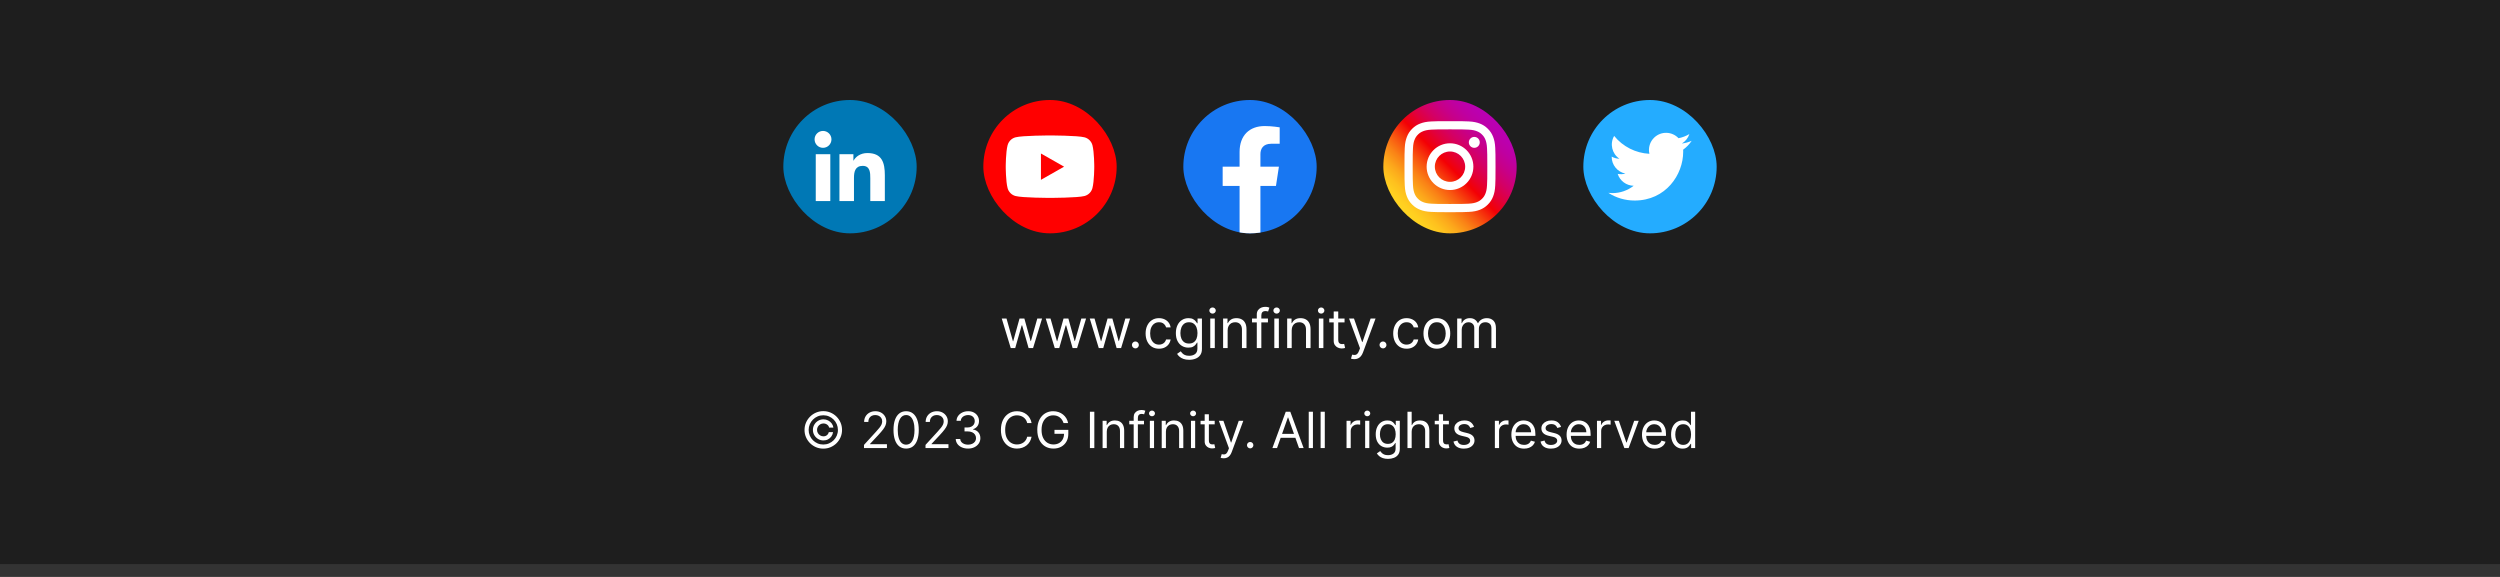 <svg width="156" height="36" viewBox="0 0 156 36" fill="none" xmlns="http://www.w3.org/2000/svg">
<rect x="0" y="0" width="156" height="36" fill="#333333" stroke="none"/>
<rect width="156" height="35.2" fill="#1E1E1E"/>
<rect x="48.88" y="6.24" width="8.32" height="8.32" rx="4.16" fill="#0078B5"/>
<path d="M50.903 9.623H51.811V12.546H50.903V9.623ZM51.357 8.17C51.647 8.17 51.883 8.406 51.883 8.697C51.883 8.988 51.647 9.224 51.357 9.224C51.066 9.224 50.83 8.988 50.83 8.697C50.829 8.406 51.065 8.17 51.357 8.17Z" fill="white"/>
<path d="M52.381 9.623H53.252V10.022H53.264C53.385 9.792 53.681 9.55 54.124 9.55C55.044 9.55 55.214 10.155 55.214 10.942V12.546H54.306V11.125C54.306 10.785 54.3 10.35 53.834 10.35C53.361 10.35 53.288 10.719 53.288 11.1V12.546H52.381V9.623Z" fill="white"/>
<rect x="61.36" y="6.24" width="8.32" height="8.32" rx="4.16" fill="#FF0000"/>
<path d="M68.168 9.061C68.105 8.822 67.917 8.634 67.679 8.57C67.248 8.453 65.521 8.453 65.521 8.453C65.521 8.453 63.793 8.453 63.363 8.57C63.125 8.634 62.938 8.822 62.874 9.061C62.758 9.495 62.758 10.4 62.758 10.4C62.758 10.4 62.758 11.305 62.874 11.739C62.937 11.978 63.124 12.166 63.362 12.23C63.793 12.347 65.52 12.347 65.52 12.347C65.52 12.347 67.248 12.347 67.678 12.23C67.916 12.166 68.104 11.978 68.167 11.739C68.282 11.305 68.282 10.4 68.282 10.4C68.282 10.4 68.282 9.495 68.168 9.061ZM64.955 11.221V9.579L66.399 10.4L64.955 11.221Z" fill="white"/>
<g clip-path="url(#clip0_1928_3744)">
<rect x="73.84" y="6.24" width="8.32" height="8.32" rx="4.16" fill="#1877F2"/>
<path d="M79.62 11.603L79.804 10.4H78.65V9.62C78.65 9.291 78.811 8.97 79.328 8.97H79.853V7.946C79.853 7.946 79.377 7.865 78.921 7.865C77.971 7.865 77.35 8.441 77.35 9.484V10.4H76.294V11.603H77.35V14.51C77.562 14.543 77.779 14.56 78 14.56C78.221 14.56 78.438 14.543 78.65 14.51V11.603H79.62Z" fill="white"/>
</g>
<rect x="86.32" y="6.24" width="8.32" height="8.32" rx="4.16" fill="url(#paint0_linear_1928_3744)"/>
<path d="M90.48 8.072C91.238 8.072 91.328 8.075 91.627 8.089C91.905 8.101 92.055 8.148 92.155 8.187C92.287 8.239 92.382 8.3 92.481 8.399C92.58 8.498 92.642 8.593 92.693 8.725C92.732 8.825 92.778 8.976 92.791 9.253C92.805 9.552 92.808 9.642 92.808 10.4C92.808 11.158 92.806 11.248 92.791 11.547C92.779 11.825 92.732 11.975 92.693 12.075C92.642 12.207 92.58 12.302 92.481 12.401C92.382 12.5 92.287 12.562 92.155 12.613C92.055 12.652 91.905 12.698 91.627 12.711C91.328 12.725 91.238 12.728 90.48 12.728C89.722 12.728 89.632 12.726 89.333 12.711C89.056 12.699 88.905 12.652 88.805 12.613C88.673 12.562 88.578 12.5 88.479 12.401C88.38 12.302 88.319 12.207 88.267 12.075C88.228 11.975 88.182 11.825 88.169 11.547C88.156 11.248 88.152 11.158 88.152 10.4C88.152 9.642 88.155 9.552 88.169 9.253C88.181 8.976 88.228 8.825 88.267 8.725C88.319 8.593 88.38 8.498 88.479 8.399C88.578 8.3 88.673 8.239 88.805 8.187C88.905 8.148 89.056 8.102 89.333 8.089C89.632 8.075 89.722 8.072 90.48 8.072ZM90.48 7.561C89.709 7.561 89.612 7.564 89.31 7.578C89.008 7.592 88.801 7.64 88.62 7.71C88.433 7.782 88.275 7.879 88.117 8.037C87.959 8.195 87.863 8.353 87.79 8.541C87.72 8.721 87.671 8.928 87.657 9.23C87.643 9.533 87.64 9.63 87.64 10.401C87.64 11.172 87.643 11.269 87.657 11.572C87.671 11.874 87.719 12.08 87.79 12.261C87.862 12.447 87.959 12.606 88.117 12.763C88.275 12.921 88.433 13.018 88.621 13.091C88.801 13.161 89.008 13.209 89.31 13.223C89.613 13.237 89.71 13.241 90.481 13.241C91.252 13.241 91.349 13.237 91.652 13.223C91.954 13.209 92.16 13.162 92.341 13.091C92.527 13.018 92.686 12.921 92.843 12.763C93.001 12.605 93.098 12.447 93.171 12.26C93.241 12.079 93.289 11.873 93.303 11.57C93.317 11.267 93.321 11.171 93.321 10.399C93.321 9.628 93.317 9.532 93.303 9.229C93.289 8.927 93.242 8.72 93.171 8.539C93.099 8.353 93.001 8.195 92.843 8.037C92.685 7.879 92.527 7.783 92.34 7.709C92.159 7.64 91.953 7.591 91.65 7.577C91.348 7.564 91.251 7.561 90.48 7.561Z" fill="white"/>
<path d="M90.48 8.941C89.675 8.941 89.022 9.595 89.022 10.4C89.022 11.205 89.675 11.858 90.48 11.858C91.286 11.858 91.939 11.205 91.939 10.4C91.939 9.595 91.286 8.941 90.48 8.941ZM90.48 11.347C89.958 11.347 89.534 10.923 89.534 10.4C89.534 9.877 89.958 9.453 90.48 9.453C91.003 9.453 91.427 9.877 91.427 10.4C91.427 10.923 91.003 11.347 90.48 11.347Z" fill="white"/>
<path d="M91.996 9.225C92.184 9.225 92.337 9.072 92.337 8.884C92.337 8.696 92.184 8.543 91.996 8.543C91.808 8.543 91.655 8.696 91.655 8.884C91.655 9.072 91.808 9.225 91.996 9.225Z" fill="white"/>
<rect x="98.8" y="6.24" width="8.32" height="8.32" rx="4.16" fill="#24ACFF"/>
<path d="M101.995 12.514C103.957 12.514 105.031 10.888 105.031 9.478C105.031 9.432 105.031 9.385 105.028 9.34C105.237 9.188 105.417 9.002 105.56 8.787C105.366 8.874 105.159 8.93 104.948 8.955C105.171 8.822 105.337 8.613 105.417 8.365C105.208 8.489 104.979 8.578 104.74 8.624C104.336 8.195 103.66 8.174 103.231 8.578C102.954 8.838 102.836 9.227 102.922 9.597C102.064 9.554 101.265 9.148 100.723 8.482C100.44 8.969 100.584 9.593 101.053 9.906C100.884 9.901 100.717 9.856 100.569 9.773C100.569 9.777 100.569 9.782 100.569 9.787C100.569 10.294 100.927 10.732 101.425 10.832C101.268 10.875 101.103 10.881 100.944 10.851C101.083 11.285 101.484 11.583 101.94 11.592C101.563 11.889 101.096 12.05 100.616 12.05C100.531 12.05 100.446 12.045 100.362 12.034C100.848 12.347 101.416 12.514 101.995 12.513" fill="white"/>
<path d="M63.071 21.721L62.509 19.877H62.807L63.205 21.289H63.225L63.618 19.877H63.921L64.31 21.284H64.329L64.727 19.877H65.025L64.463 21.721H64.185L63.782 20.304H63.753L63.349 21.721H63.071ZM65.817 21.721L65.255 19.877H65.553L65.952 21.289H65.971L66.365 19.877H66.667L67.056 21.284H67.075L67.474 19.877H67.771L67.21 21.721H66.931L66.528 20.304H66.499L66.096 21.721H65.817ZM68.564 21.721L68.002 19.877H68.299L68.698 21.289H68.717L69.111 19.877H69.413L69.802 21.284H69.821L70.22 19.877H70.517L69.956 21.721H69.677L69.274 20.304H69.245L68.842 21.721H68.564ZM70.848 21.74C70.788 21.74 70.738 21.719 70.695 21.676C70.653 21.634 70.632 21.583 70.632 21.524C70.632 21.465 70.653 21.414 70.695 21.371C70.738 21.329 70.788 21.308 70.848 21.308C70.907 21.308 70.958 21.329 71 21.371C71.043 21.414 71.064 21.465 71.064 21.524C71.064 21.563 71.054 21.599 71.034 21.632C71.014 21.665 70.988 21.691 70.956 21.711C70.924 21.73 70.888 21.74 70.848 21.74ZM72.321 21.759C72.148 21.759 71.999 21.718 71.874 21.637C71.75 21.555 71.654 21.443 71.586 21.299C71.519 21.156 71.486 20.992 71.486 20.808C71.486 20.621 71.52 20.456 71.589 20.313C71.658 20.169 71.755 20.056 71.879 19.976C72.004 19.894 72.15 19.853 72.316 19.853C72.446 19.853 72.563 19.877 72.667 19.925C72.771 19.973 72.856 20.04 72.922 20.127C72.989 20.213 73.03 20.314 73.046 20.429H72.763C72.741 20.345 72.693 20.271 72.619 20.206C72.545 20.14 72.446 20.108 72.321 20.108C72.21 20.108 72.114 20.136 72.031 20.194C71.948 20.251 71.884 20.331 71.837 20.435C71.792 20.538 71.769 20.66 71.769 20.799C71.769 20.941 71.791 21.065 71.836 21.171C71.882 21.277 71.946 21.359 72.028 21.417C72.111 21.475 72.209 21.505 72.321 21.505C72.395 21.505 72.461 21.492 72.521 21.466C72.581 21.441 72.632 21.404 72.674 21.356C72.715 21.308 72.745 21.25 72.763 21.183H73.046C73.03 21.292 72.99 21.39 72.927 21.477C72.865 21.564 72.782 21.632 72.679 21.683C72.576 21.734 72.457 21.759 72.321 21.759ZM74.204 22.451C74.067 22.451 73.95 22.433 73.851 22.398C73.753 22.363 73.671 22.318 73.605 22.261C73.54 22.205 73.489 22.145 73.45 22.081L73.676 21.922C73.702 21.956 73.734 21.994 73.773 22.038C73.812 22.082 73.866 22.12 73.934 22.152C74.003 22.184 74.093 22.201 74.204 22.201C74.353 22.201 74.476 22.165 74.573 22.093C74.669 22.021 74.718 21.908 74.718 21.754V21.38H74.694C74.673 21.413 74.644 21.455 74.605 21.505C74.567 21.553 74.513 21.597 74.442 21.636C74.371 21.673 74.276 21.692 74.156 21.692C74.007 21.692 73.874 21.657 73.755 21.586C73.638 21.516 73.544 21.413 73.476 21.279C73.408 21.145 73.374 20.981 73.374 20.789C73.374 20.6 73.407 20.436 73.473 20.296C73.54 20.155 73.632 20.046 73.751 19.97C73.869 19.892 74.006 19.853 74.161 19.853C74.281 19.853 74.376 19.873 74.447 19.913C74.518 19.952 74.572 19.997 74.61 20.047C74.648 20.097 74.678 20.138 74.699 20.17H74.728V19.877H75.001V21.773C75.001 21.932 74.965 22.061 74.893 22.16C74.822 22.26 74.726 22.333 74.605 22.38C74.485 22.427 74.351 22.451 74.204 22.451ZM74.195 21.437C74.308 21.437 74.404 21.411 74.483 21.359C74.561 21.307 74.621 21.233 74.662 21.135C74.702 21.037 74.723 20.921 74.723 20.785C74.723 20.652 74.703 20.534 74.663 20.433C74.623 20.331 74.564 20.252 74.485 20.194C74.407 20.136 74.31 20.108 74.195 20.108C74.075 20.108 73.975 20.138 73.894 20.199C73.815 20.26 73.756 20.341 73.716 20.444C73.677 20.546 73.657 20.66 73.657 20.785C73.657 20.913 73.677 21.026 73.717 21.124C73.758 21.222 73.818 21.299 73.897 21.355C73.977 21.41 74.076 21.437 74.195 21.437ZM75.52 21.721V19.877H75.803V21.721H75.52ZM75.664 19.57C75.609 19.57 75.561 19.551 75.521 19.513C75.482 19.476 75.462 19.431 75.462 19.378C75.462 19.325 75.482 19.28 75.521 19.242C75.561 19.204 75.609 19.186 75.664 19.186C75.719 19.186 75.766 19.204 75.805 19.242C75.845 19.28 75.865 19.325 75.865 19.378C75.865 19.431 75.845 19.476 75.805 19.513C75.766 19.551 75.719 19.57 75.664 19.57ZM76.605 20.612V21.721H76.322V19.877H76.596V20.165H76.62C76.663 20.072 76.728 19.996 76.816 19.939C76.904 19.882 77.018 19.853 77.157 19.853C77.282 19.853 77.391 19.879 77.485 19.93C77.579 19.98 77.651 20.057 77.703 20.16C77.755 20.263 77.781 20.392 77.781 20.549V21.721H77.498V20.568C77.498 20.424 77.46 20.311 77.385 20.23C77.31 20.148 77.207 20.108 77.076 20.108C76.985 20.108 76.904 20.127 76.833 20.166C76.763 20.206 76.707 20.263 76.666 20.338C76.626 20.413 76.605 20.504 76.605 20.612ZM79.12 19.877V20.117H78.126V19.877H79.12ZM78.424 21.721V19.623C78.424 19.517 78.449 19.429 78.498 19.358C78.548 19.288 78.612 19.235 78.692 19.2C78.771 19.165 78.854 19.147 78.942 19.147C79.012 19.147 79.069 19.153 79.113 19.164C79.157 19.175 79.19 19.186 79.211 19.195L79.13 19.44C79.115 19.435 79.095 19.429 79.07 19.422C79.045 19.415 79.012 19.411 78.971 19.411C78.877 19.411 78.81 19.435 78.768 19.482C78.728 19.529 78.707 19.599 78.707 19.69V21.721H78.424ZM79.517 21.721V19.877H79.8V21.721H79.517ZM79.661 19.57C79.606 19.57 79.558 19.551 79.518 19.513C79.479 19.476 79.459 19.431 79.459 19.378C79.459 19.325 79.479 19.28 79.518 19.242C79.558 19.204 79.606 19.186 79.661 19.186C79.716 19.186 79.763 19.204 79.803 19.242C79.843 19.28 79.863 19.325 79.863 19.378C79.863 19.431 79.843 19.476 79.803 19.513C79.763 19.551 79.716 19.57 79.661 19.57ZM80.602 20.612V21.721H80.319V19.877H80.593V20.165H80.617C80.66 20.072 80.725 19.996 80.814 19.939C80.902 19.882 81.015 19.853 81.154 19.853C81.279 19.853 81.388 19.879 81.482 19.93C81.576 19.98 81.649 20.057 81.701 20.16C81.753 20.263 81.779 20.392 81.779 20.549V21.721H81.495V20.568C81.495 20.424 81.458 20.311 81.382 20.23C81.307 20.148 81.204 20.108 81.073 20.108C80.982 20.108 80.902 20.127 80.83 20.166C80.76 20.206 80.704 20.263 80.663 20.338C80.623 20.413 80.602 20.504 80.602 20.612ZM82.296 21.721V19.877H82.579V21.721H82.296ZM82.44 19.57C82.385 19.57 82.337 19.551 82.297 19.513C82.258 19.476 82.239 19.431 82.239 19.378C82.239 19.325 82.258 19.28 82.297 19.242C82.337 19.204 82.385 19.186 82.44 19.186C82.496 19.186 82.543 19.204 82.582 19.242C82.622 19.28 82.642 19.325 82.642 19.378C82.642 19.431 82.622 19.476 82.582 19.513C82.543 19.551 82.496 19.57 82.44 19.57ZM83.9 19.877V20.117H82.945V19.877H83.9ZM83.223 19.435H83.506V21.193C83.506 21.273 83.518 21.333 83.541 21.373C83.565 21.412 83.596 21.438 83.632 21.452C83.67 21.465 83.71 21.471 83.751 21.471C83.782 21.471 83.808 21.469 83.828 21.466C83.848 21.462 83.864 21.459 83.876 21.457L83.934 21.711C83.915 21.718 83.888 21.726 83.853 21.733C83.819 21.741 83.775 21.745 83.722 21.745C83.642 21.745 83.564 21.727 83.487 21.693C83.411 21.659 83.348 21.606 83.298 21.536C83.248 21.465 83.223 21.377 83.223 21.269V19.435ZM84.509 22.412C84.461 22.412 84.418 22.408 84.38 22.4C84.343 22.393 84.317 22.386 84.302 22.378L84.374 22.129C84.443 22.146 84.504 22.153 84.557 22.148C84.609 22.143 84.656 22.12 84.697 22.077C84.739 22.036 84.777 21.968 84.811 21.874L84.864 21.73L84.182 19.877H84.489L84.998 21.346H85.018L85.526 19.877H85.834L85.051 21.99C85.016 22.085 84.972 22.164 84.92 22.226C84.868 22.289 84.808 22.336 84.739 22.366C84.671 22.397 84.594 22.412 84.509 22.412ZM86.299 21.74C86.239 21.74 86.189 21.719 86.146 21.676C86.104 21.634 86.082 21.583 86.082 21.524C86.082 21.465 86.104 21.414 86.146 21.371C86.189 21.329 86.239 21.308 86.299 21.308C86.358 21.308 86.409 21.329 86.451 21.371C86.493 21.414 86.515 21.465 86.515 21.524C86.515 21.563 86.505 21.599 86.485 21.632C86.465 21.665 86.439 21.691 86.407 21.711C86.375 21.73 86.339 21.74 86.299 21.74ZM87.772 21.759C87.599 21.759 87.45 21.718 87.325 21.637C87.201 21.555 87.105 21.443 87.037 21.299C86.97 21.156 86.936 20.992 86.936 20.808C86.936 20.621 86.971 20.456 87.04 20.313C87.109 20.169 87.206 20.056 87.33 19.976C87.455 19.894 87.601 19.853 87.767 19.853C87.897 19.853 88.014 19.877 88.118 19.925C88.222 19.973 88.307 20.04 88.373 20.127C88.44 20.213 88.481 20.314 88.497 20.429H88.214C88.192 20.345 88.144 20.271 88.07 20.206C87.996 20.14 87.897 20.108 87.772 20.108C87.662 20.108 87.565 20.136 87.481 20.194C87.399 20.251 87.335 20.331 87.288 20.435C87.243 20.538 87.22 20.66 87.22 20.799C87.22 20.941 87.242 21.065 87.287 21.171C87.333 21.277 87.397 21.359 87.479 21.417C87.562 21.475 87.66 21.505 87.772 21.505C87.846 21.505 87.912 21.492 87.972 21.466C88.032 21.441 88.083 21.404 88.125 21.356C88.166 21.308 88.196 21.25 88.214 21.183H88.497C88.481 21.292 88.441 21.39 88.378 21.477C88.316 21.564 88.233 21.632 88.13 21.683C88.027 21.734 87.908 21.759 87.772 21.759ZM89.66 21.759C89.493 21.759 89.347 21.72 89.222 21.64C89.097 21.561 88.999 21.45 88.929 21.308C88.859 21.165 88.825 20.999 88.825 20.808C88.825 20.616 88.859 20.449 88.929 20.306C88.999 20.162 89.097 20.051 89.222 19.972C89.347 19.893 89.493 19.853 89.66 19.853C89.826 19.853 89.972 19.893 90.097 19.972C90.222 20.051 90.32 20.162 90.39 20.306C90.46 20.449 90.495 20.616 90.495 20.808C90.495 20.999 90.46 21.165 90.39 21.308C90.32 21.45 90.222 21.561 90.097 21.64C89.972 21.72 89.826 21.759 89.66 21.759ZM89.66 21.505C89.786 21.505 89.89 21.472 89.972 21.407C90.054 21.343 90.114 21.257 90.153 21.152C90.192 21.046 90.212 20.932 90.212 20.808C90.212 20.685 90.192 20.57 90.153 20.464C90.114 20.358 90.054 20.272 89.972 20.206C89.89 20.14 89.786 20.108 89.66 20.108C89.534 20.108 89.43 20.14 89.348 20.206C89.266 20.272 89.206 20.358 89.167 20.464C89.127 20.57 89.108 20.685 89.108 20.808C89.108 20.932 89.127 21.046 89.167 21.152C89.206 21.257 89.266 21.343 89.348 21.407C89.43 21.472 89.534 21.505 89.66 21.505ZM90.928 21.721V19.877H91.201V20.165H91.225C91.264 20.067 91.326 19.99 91.412 19.936C91.497 19.881 91.6 19.853 91.72 19.853C91.842 19.853 91.943 19.881 92.024 19.936C92.105 19.99 92.169 20.067 92.215 20.165H92.234C92.281 20.07 92.352 19.994 92.446 19.938C92.54 19.881 92.654 19.853 92.786 19.853C92.951 19.853 93.085 19.905 93.19 20.008C93.295 20.11 93.347 20.27 93.347 20.487V21.721H93.064V20.487C93.064 20.351 93.027 20.254 92.953 20.195C92.878 20.137 92.791 20.108 92.69 20.108C92.56 20.108 92.46 20.147 92.388 20.225C92.317 20.303 92.282 20.401 92.282 20.52V21.721H91.994V20.458C91.994 20.353 91.96 20.269 91.892 20.205C91.824 20.14 91.736 20.108 91.629 20.108C91.555 20.108 91.486 20.127 91.422 20.166C91.359 20.206 91.308 20.26 91.269 20.33C91.23 20.398 91.211 20.478 91.211 20.568V21.721H90.928Z" fill="white"/>
<path d="M50.726 26.825C50.726 26.704 50.755 26.594 50.815 26.494C50.874 26.394 50.953 26.315 51.053 26.256C51.153 26.197 51.263 26.167 51.384 26.167C51.489 26.167 51.586 26.19 51.674 26.235C51.764 26.28 51.837 26.342 51.896 26.42C51.954 26.497 51.99 26.585 52.005 26.684H51.736C51.722 26.608 51.681 26.546 51.613 26.497C51.546 26.449 51.47 26.424 51.384 26.424C51.31 26.424 51.243 26.442 51.182 26.479C51.122 26.515 51.073 26.563 51.037 26.624C51.001 26.684 50.983 26.752 50.983 26.825C50.983 26.899 51.001 26.966 51.037 27.027C51.073 27.088 51.122 27.136 51.182 27.172C51.243 27.208 51.31 27.227 51.384 27.227C51.47 27.227 51.542 27.203 51.601 27.154C51.661 27.106 51.699 27.043 51.714 26.967H51.982C51.968 27.066 51.934 27.154 51.879 27.232C51.825 27.31 51.755 27.371 51.669 27.416C51.584 27.461 51.489 27.483 51.384 27.483C51.263 27.483 51.153 27.454 51.053 27.395C50.953 27.336 50.874 27.256 50.815 27.157C50.755 27.057 50.726 26.947 50.726 26.825ZM51.373 27.995C51.212 27.995 51.06 27.965 50.919 27.905C50.778 27.844 50.653 27.76 50.545 27.653C50.438 27.545 50.354 27.421 50.293 27.28C50.232 27.139 50.202 26.987 50.203 26.825C50.204 26.664 50.234 26.512 50.295 26.371C50.356 26.23 50.44 26.106 50.547 25.999C50.655 25.891 50.779 25.807 50.92 25.746C51.061 25.686 51.212 25.655 51.373 25.655C51.535 25.655 51.686 25.686 51.827 25.746C51.969 25.807 52.093 25.891 52.2 25.999C52.307 26.106 52.39 26.23 52.451 26.371C52.512 26.512 52.542 26.664 52.543 26.825C52.544 26.987 52.514 27.139 52.453 27.28C52.393 27.421 52.309 27.545 52.202 27.653C52.095 27.76 51.97 27.844 51.828 27.905C51.687 27.965 51.535 27.995 51.373 27.995ZM51.373 27.738C51.499 27.738 51.618 27.715 51.729 27.668C51.839 27.62 51.937 27.555 52.02 27.471C52.103 27.388 52.169 27.291 52.216 27.181C52.263 27.07 52.287 26.952 52.286 26.826C52.285 26.7 52.261 26.582 52.214 26.471C52.167 26.36 52.101 26.263 52.018 26.18C51.934 26.096 51.837 26.031 51.727 25.983C51.617 25.936 51.499 25.913 51.373 25.913C51.247 25.913 51.13 25.936 51.02 25.983C50.91 26.031 50.813 26.096 50.729 26.181C50.646 26.264 50.58 26.361 50.532 26.472C50.485 26.582 50.461 26.7 50.46 26.826C50.459 26.951 50.483 27.069 50.53 27.18C50.577 27.29 50.642 27.387 50.726 27.47C50.81 27.554 50.907 27.619 51.017 27.668C51.128 27.715 51.247 27.738 51.373 27.738ZM53.913 27.96V27.761L54.662 26.941C54.75 26.845 54.822 26.761 54.879 26.69C54.936 26.619 54.978 26.551 55.006 26.489C55.034 26.425 55.048 26.359 55.048 26.289C55.048 26.209 55.029 26.14 54.99 26.082C54.953 26.024 54.901 25.979 54.835 25.947C54.769 25.915 54.695 25.899 54.613 25.899C54.526 25.899 54.45 25.917 54.385 25.953C54.321 25.989 54.271 26.039 54.236 26.103C54.201 26.167 54.184 26.243 54.184 26.329H53.922C53.922 26.196 53.953 26.079 54.014 25.979C54.075 25.878 54.159 25.8 54.264 25.744C54.371 25.688 54.49 25.66 54.622 25.66C54.755 25.66 54.873 25.688 54.976 25.744C55.078 25.8 55.159 25.876 55.217 25.971C55.276 26.067 55.305 26.172 55.305 26.289C55.305 26.373 55.29 26.454 55.259 26.534C55.23 26.613 55.178 26.701 55.104 26.799C55.031 26.896 54.93 27.014 54.8 27.153L54.29 27.698V27.716H55.345V27.96H53.913ZM56.542 27.991C56.376 27.991 56.233 27.946 56.116 27.855C55.998 27.763 55.909 27.631 55.847 27.457C55.785 27.283 55.754 27.072 55.754 26.825C55.754 26.58 55.785 26.371 55.847 26.197C55.909 26.023 55.999 25.89 56.117 25.798C56.235 25.706 56.377 25.66 56.542 25.66C56.708 25.66 56.849 25.706 56.967 25.798C57.085 25.89 57.175 26.023 57.237 26.197C57.3 26.371 57.331 26.58 57.331 26.825C57.331 27.072 57.3 27.283 57.238 27.457C57.176 27.631 57.086 27.763 56.969 27.855C56.852 27.946 56.709 27.991 56.542 27.991ZM56.542 27.747C56.708 27.747 56.836 27.668 56.928 27.508C57.02 27.348 57.065 27.121 57.065 26.825C57.065 26.629 57.044 26.462 57.002 26.323C56.961 26.185 56.901 26.08 56.823 26.008C56.745 25.935 56.652 25.899 56.542 25.899C56.378 25.899 56.25 25.98 56.158 26.142C56.066 26.303 56.019 26.531 56.019 26.825C56.019 27.022 56.04 27.189 56.081 27.326C56.123 27.464 56.182 27.568 56.26 27.64C56.338 27.711 56.432 27.747 56.542 27.747ZM57.752 27.96V27.761L58.501 26.941C58.589 26.845 58.661 26.761 58.718 26.69C58.775 26.619 58.817 26.551 58.845 26.489C58.873 26.425 58.887 26.359 58.887 26.289C58.887 26.209 58.868 26.14 58.829 26.082C58.791 26.024 58.74 25.979 58.674 25.947C58.608 25.915 58.535 25.899 58.453 25.899C58.365 25.899 58.289 25.917 58.224 25.953C58.16 25.989 58.11 26.039 58.075 26.103C58.04 26.167 58.023 26.243 58.023 26.329H57.761C57.761 26.196 57.792 26.079 57.853 25.979C57.914 25.878 57.998 25.8 58.103 25.744C58.21 25.688 58.329 25.66 58.461 25.66C58.594 25.66 58.712 25.688 58.815 25.744C58.917 25.8 58.998 25.876 59.056 25.971C59.115 26.067 59.144 26.172 59.144 26.289C59.144 26.373 59.129 26.454 59.098 26.534C59.069 26.613 59.017 26.701 58.943 26.799C58.87 26.896 58.769 27.014 58.639 27.153L58.129 27.698V27.716H59.184V27.96H57.752ZM60.408 27.991C60.262 27.991 60.131 27.966 60.017 27.916C59.903 27.865 59.813 27.796 59.745 27.706C59.679 27.616 59.643 27.512 59.637 27.393H59.916C59.922 27.466 59.947 27.529 59.991 27.582C60.036 27.635 60.094 27.675 60.165 27.704C60.237 27.733 60.316 27.747 60.404 27.747C60.501 27.747 60.587 27.73 60.663 27.696C60.738 27.662 60.797 27.615 60.84 27.554C60.883 27.494 60.904 27.424 60.904 27.344C60.904 27.261 60.884 27.187 60.842 27.123C60.801 27.059 60.74 27.009 60.661 26.973C60.581 26.937 60.483 26.919 60.368 26.919H60.186V26.675H60.368C60.458 26.675 60.537 26.659 60.605 26.626C60.674 26.593 60.727 26.548 60.766 26.489C60.805 26.43 60.825 26.36 60.825 26.28C60.825 26.203 60.808 26.137 60.774 26.08C60.74 26.023 60.692 25.979 60.63 25.947C60.568 25.915 60.496 25.899 60.413 25.899C60.334 25.899 60.26 25.914 60.191 25.942C60.122 25.97 60.066 26.011 60.023 26.065C59.979 26.119 59.955 26.183 59.952 26.258H59.686C59.69 26.139 59.726 26.035 59.793 25.946C59.86 25.856 59.948 25.785 60.057 25.735C60.166 25.685 60.286 25.66 60.417 25.66C60.557 25.66 60.678 25.688 60.778 25.745C60.879 25.801 60.956 25.875 61.01 25.968C61.064 26.06 61.09 26.16 61.09 26.267C61.09 26.395 61.057 26.504 60.99 26.594C60.923 26.684 60.833 26.746 60.718 26.781V26.799C60.862 26.823 60.974 26.883 61.054 26.982C61.135 27.079 61.175 27.2 61.175 27.344C61.175 27.467 61.141 27.578 61.074 27.676C61.007 27.774 60.917 27.851 60.801 27.907C60.686 27.963 60.555 27.991 60.408 27.991ZM64.371 26.4H64.096C64.08 26.321 64.052 26.252 64.011 26.192C63.971 26.132 63.922 26.082 63.865 26.041C63.808 26 63.745 25.969 63.675 25.948C63.606 25.927 63.534 25.917 63.458 25.917C63.321 25.917 63.196 25.952 63.085 26.021C62.974 26.09 62.886 26.193 62.82 26.328C62.755 26.463 62.723 26.629 62.723 26.825C62.723 27.022 62.755 27.188 62.82 27.323C62.886 27.458 62.974 27.56 63.085 27.63C63.196 27.699 63.321 27.734 63.458 27.734C63.534 27.734 63.606 27.724 63.675 27.703C63.745 27.682 63.808 27.652 63.865 27.611C63.922 27.57 63.971 27.519 64.011 27.459C64.052 27.399 64.08 27.329 64.096 27.251H64.371C64.35 27.367 64.313 27.471 64.258 27.562C64.204 27.654 64.136 27.732 64.054 27.796C63.973 27.86 63.882 27.908 63.781 27.941C63.68 27.974 63.573 27.991 63.458 27.991C63.265 27.991 63.093 27.944 62.942 27.849C62.791 27.755 62.673 27.62 62.586 27.446C62.5 27.272 62.457 27.065 62.457 26.825C62.457 26.586 62.5 26.379 62.586 26.205C62.673 26.031 62.791 25.896 62.942 25.802C63.093 25.707 63.265 25.66 63.458 25.66C63.573 25.66 63.68 25.677 63.781 25.71C63.882 25.743 63.973 25.792 64.054 25.856C64.136 25.919 64.204 25.997 64.258 26.089C64.313 26.18 64.35 26.283 64.371 26.4ZM66.366 26.4C66.342 26.325 66.31 26.259 66.27 26.199C66.231 26.14 66.184 26.089 66.129 26.047C66.075 26.004 66.014 25.972 65.945 25.95C65.877 25.928 65.801 25.917 65.719 25.917C65.585 25.917 65.463 25.952 65.353 26.021C65.243 26.09 65.155 26.193 65.09 26.328C65.025 26.463 64.993 26.629 64.993 26.825C64.993 27.022 65.025 27.188 65.091 27.323C65.157 27.458 65.246 27.56 65.358 27.63C65.47 27.699 65.597 27.734 65.737 27.734C65.867 27.734 65.981 27.706 66.081 27.651C66.18 27.595 66.258 27.516 66.313 27.414C66.369 27.311 66.397 27.19 66.397 27.051L66.482 27.069H65.799V26.825H66.663V27.069C66.663 27.256 66.623 27.419 66.544 27.557C66.465 27.695 66.355 27.802 66.216 27.878C66.077 27.953 65.917 27.991 65.737 27.991C65.536 27.991 65.36 27.944 65.207 27.849C65.056 27.755 64.938 27.62 64.853 27.446C64.769 27.272 64.727 27.065 64.727 26.825C64.727 26.646 64.751 26.485 64.799 26.341C64.847 26.197 64.916 26.075 65.005 25.973C65.093 25.872 65.198 25.795 65.319 25.741C65.441 25.687 65.574 25.66 65.719 25.66C65.839 25.66 65.951 25.678 66.054 25.714C66.158 25.75 66.251 25.8 66.332 25.866C66.414 25.931 66.482 26.009 66.537 26.1C66.592 26.19 66.629 26.29 66.65 26.4H66.366ZM68.286 25.691V27.96H68.011V25.691H68.286ZM69.063 26.936V27.96H68.802V26.258H69.054V26.524H69.076C69.116 26.438 69.177 26.368 69.258 26.316C69.339 26.263 69.444 26.236 69.573 26.236C69.688 26.236 69.789 26.26 69.875 26.307C69.962 26.353 70.029 26.424 70.077 26.52C70.125 26.614 70.149 26.734 70.149 26.879V27.96H69.887V26.896C69.887 26.763 69.853 26.659 69.783 26.584C69.714 26.509 69.619 26.471 69.497 26.471C69.414 26.471 69.339 26.489 69.274 26.525C69.209 26.561 69.157 26.614 69.12 26.684C69.082 26.753 69.063 26.837 69.063 26.936ZM71.385 26.258V26.48H70.467V26.258H71.385ZM70.742 27.96V26.023C70.742 25.926 70.765 25.845 70.811 25.779C70.856 25.715 70.916 25.666 70.989 25.633C71.062 25.601 71.139 25.584 71.221 25.584C71.285 25.584 71.337 25.59 71.378 25.6C71.418 25.61 71.449 25.62 71.469 25.629L71.393 25.855C71.38 25.85 71.362 25.845 71.338 25.838C71.315 25.832 71.285 25.828 71.247 25.828C71.161 25.828 71.098 25.85 71.06 25.894C71.022 25.937 71.003 26.001 71.003 26.085V27.96H70.742ZM71.751 27.96V26.258H72.013V27.96H71.751ZM71.884 25.974C71.833 25.974 71.789 25.957 71.752 25.922C71.716 25.888 71.698 25.846 71.698 25.797C71.698 25.748 71.716 25.707 71.752 25.672C71.789 25.637 71.833 25.62 71.884 25.62C71.935 25.62 71.978 25.637 72.015 25.672C72.052 25.707 72.07 25.748 72.07 25.797C72.07 25.846 72.052 25.888 72.015 25.922C71.978 25.957 71.935 25.974 71.884 25.974ZM72.753 26.936V27.96H72.491V26.258H72.744V26.524H72.766C72.806 26.438 72.867 26.368 72.948 26.316C73.029 26.263 73.134 26.236 73.263 26.236C73.378 26.236 73.479 26.26 73.565 26.307C73.651 26.353 73.719 26.424 73.767 26.52C73.815 26.614 73.839 26.734 73.839 26.879V27.96H73.577V26.896C73.577 26.763 73.543 26.659 73.473 26.584C73.404 26.509 73.308 26.471 73.187 26.471C73.104 26.471 73.029 26.489 72.963 26.525C72.898 26.561 72.847 26.614 72.809 26.684C72.772 26.753 72.753 26.837 72.753 26.936ZM74.317 27.96V26.258H74.578V27.96H74.317ZM74.449 25.974C74.398 25.974 74.355 25.957 74.318 25.922C74.281 25.888 74.263 25.846 74.263 25.797C74.263 25.748 74.281 25.707 74.318 25.672C74.355 25.637 74.398 25.62 74.449 25.62C74.5 25.62 74.544 25.637 74.58 25.672C74.617 25.707 74.636 25.748 74.636 25.797C74.636 25.846 74.617 25.888 74.58 25.922C74.544 25.957 74.5 25.974 74.449 25.974ZM75.797 26.258V26.48H74.915V26.258H75.797ZM75.172 25.85H75.434V27.473C75.434 27.546 75.444 27.602 75.466 27.639C75.488 27.675 75.516 27.699 75.55 27.712C75.585 27.724 75.621 27.73 75.66 27.73C75.688 27.73 75.712 27.728 75.731 27.725C75.749 27.721 75.764 27.718 75.775 27.716L75.828 27.951C75.81 27.958 75.785 27.964 75.754 27.971C75.722 27.978 75.682 27.982 75.633 27.982C75.559 27.982 75.487 27.966 75.416 27.934C75.346 27.903 75.287 27.854 75.241 27.789C75.195 27.724 75.172 27.642 75.172 27.543V25.85ZM76.359 28.598C76.314 28.598 76.275 28.594 76.24 28.587C76.205 28.58 76.181 28.574 76.168 28.567L76.235 28.337C76.298 28.353 76.354 28.359 76.403 28.354C76.452 28.35 76.495 28.328 76.533 28.289C76.571 28.251 76.606 28.188 76.638 28.102L76.687 27.969L76.057 26.258H76.341L76.811 27.614H76.829L77.298 26.258H77.582L76.859 28.208C76.827 28.296 76.787 28.369 76.739 28.426C76.691 28.485 76.635 28.528 76.571 28.556C76.509 28.584 76.438 28.598 76.359 28.598ZM78.011 27.978C77.956 27.978 77.909 27.958 77.87 27.919C77.831 27.88 77.811 27.833 77.811 27.778C77.811 27.724 77.831 27.677 77.87 27.637C77.909 27.598 77.956 27.579 78.011 27.579C78.066 27.579 78.112 27.598 78.152 27.637C78.191 27.677 78.21 27.724 78.21 27.778C78.21 27.814 78.201 27.848 78.183 27.878C78.165 27.908 78.141 27.933 78.111 27.951C78.081 27.969 78.048 27.978 78.011 27.978ZM79.686 27.96H79.397L80.231 25.691H80.514L81.347 27.96H81.059L80.381 26.05H80.364L79.686 27.96ZM79.792 27.074H80.953V27.317H79.792V27.074ZM81.927 25.691V27.96H81.665V25.691H81.927ZM82.667 25.691V27.96H82.406V25.691H82.667ZM84.024 27.96V26.258H84.276V26.515H84.294C84.325 26.431 84.381 26.363 84.463 26.31C84.544 26.258 84.635 26.232 84.737 26.232C84.757 26.232 84.781 26.232 84.809 26.233C84.838 26.233 84.86 26.235 84.875 26.236V26.502C84.866 26.5 84.846 26.496 84.814 26.492C84.783 26.487 84.75 26.484 84.715 26.484C84.632 26.484 84.559 26.502 84.494 26.536C84.429 26.57 84.378 26.617 84.341 26.678C84.304 26.738 84.285 26.806 84.285 26.883V27.96H84.024ZM85.185 27.96V26.258H85.446V27.96H85.185ZM85.318 25.974C85.267 25.974 85.223 25.957 85.186 25.922C85.15 25.888 85.132 25.846 85.132 25.797C85.132 25.748 85.15 25.707 85.186 25.672C85.223 25.637 85.267 25.62 85.318 25.62C85.369 25.62 85.412 25.637 85.448 25.672C85.485 25.707 85.504 25.748 85.504 25.797C85.504 25.846 85.485 25.888 85.448 25.922C85.412 25.957 85.369 25.974 85.318 25.974ZM86.612 28.634C86.486 28.634 86.377 28.617 86.286 28.585C86.195 28.553 86.12 28.511 86.059 28.459C85.999 28.407 85.952 28.351 85.916 28.292L86.124 28.146C86.148 28.177 86.178 28.213 86.214 28.253C86.25 28.293 86.3 28.328 86.363 28.358C86.426 28.388 86.509 28.403 86.612 28.403C86.749 28.403 86.863 28.37 86.952 28.303C87.041 28.237 87.086 28.133 87.086 27.991V27.645H87.064C87.045 27.676 87.017 27.715 86.982 27.761C86.947 27.806 86.897 27.846 86.831 27.881C86.766 27.916 86.678 27.933 86.568 27.933C86.43 27.933 86.307 27.901 86.198 27.836C86.089 27.771 86.003 27.676 85.939 27.552C85.877 27.428 85.845 27.277 85.845 27.1C85.845 26.926 85.876 26.774 85.937 26.645C85.999 26.515 86.084 26.414 86.193 26.343C86.302 26.272 86.429 26.236 86.572 26.236C86.683 26.236 86.771 26.254 86.836 26.291C86.901 26.328 86.952 26.369 86.987 26.416C87.022 26.461 87.049 26.499 87.069 26.529H87.095V26.258H87.348V28.009C87.348 28.155 87.314 28.274 87.248 28.366C87.182 28.458 87.094 28.525 86.982 28.568C86.871 28.612 86.748 28.634 86.612 28.634ZM86.603 27.698C86.708 27.698 86.797 27.674 86.869 27.627C86.941 27.578 86.996 27.509 87.034 27.419C87.072 27.329 87.091 27.221 87.091 27.096C87.091 26.973 87.072 26.865 87.035 26.771C86.998 26.677 86.944 26.604 86.871 26.551C86.799 26.497 86.71 26.471 86.603 26.471C86.492 26.471 86.4 26.499 86.326 26.555C86.253 26.611 86.198 26.687 86.161 26.781C86.125 26.876 86.107 26.98 86.107 27.096C86.107 27.214 86.125 27.319 86.162 27.409C86.2 27.499 86.255 27.57 86.328 27.622C86.402 27.673 86.494 27.698 86.603 27.698ZM88.088 26.936V27.96H87.826V25.691H88.088V26.524H88.11C88.15 26.436 88.21 26.366 88.289 26.315C88.37 26.262 88.477 26.236 88.611 26.236C88.727 26.236 88.828 26.259 88.915 26.306C89.003 26.352 89.07 26.422 89.118 26.517C89.167 26.612 89.191 26.732 89.191 26.879V27.96H88.93V26.896C88.93 26.761 88.895 26.657 88.825 26.583C88.755 26.508 88.659 26.471 88.535 26.471C88.45 26.471 88.373 26.489 88.305 26.525C88.238 26.561 88.184 26.614 88.145 26.684C88.107 26.753 88.088 26.837 88.088 26.936ZM90.41 26.258V26.48H89.528V26.258H90.41ZM89.785 25.85H90.046V27.473C90.046 27.546 90.057 27.602 90.079 27.639C90.101 27.675 90.129 27.699 90.163 27.712C90.197 27.724 90.234 27.73 90.272 27.73C90.301 27.73 90.325 27.728 90.343 27.725C90.362 27.721 90.376 27.718 90.388 27.716L90.441 27.951C90.423 27.958 90.398 27.964 90.367 27.971C90.335 27.978 90.295 27.982 90.246 27.982C90.172 27.982 90.1 27.966 90.029 27.934C89.959 27.903 89.9 27.854 89.854 27.789C89.808 27.724 89.785 27.642 89.785 27.543V25.85ZM91.978 26.639L91.743 26.706C91.728 26.667 91.707 26.629 91.678 26.592C91.65 26.554 91.611 26.523 91.563 26.499C91.514 26.474 91.451 26.462 91.375 26.462C91.271 26.462 91.184 26.486 91.115 26.534C91.046 26.581 91.012 26.642 91.012 26.715C91.012 26.78 91.036 26.831 91.083 26.869C91.13 26.906 91.204 26.938 91.305 26.963L91.557 27.025C91.709 27.062 91.823 27.118 91.897 27.194C91.972 27.27 92.009 27.367 92.009 27.486C92.009 27.583 91.981 27.67 91.925 27.747C91.87 27.824 91.792 27.885 91.692 27.929C91.593 27.973 91.477 27.995 91.344 27.995C91.171 27.995 91.027 27.958 90.913 27.882C90.8 27.807 90.728 27.697 90.697 27.552L90.945 27.49C90.969 27.582 91.014 27.651 91.079 27.696C91.146 27.742 91.233 27.765 91.34 27.765C91.462 27.765 91.558 27.739 91.63 27.687C91.703 27.635 91.739 27.572 91.739 27.499C91.739 27.44 91.718 27.39 91.677 27.351C91.635 27.31 91.572 27.28 91.486 27.26L91.203 27.193C91.047 27.156 90.932 27.099 90.859 27.021C90.787 26.943 90.751 26.845 90.751 26.728C90.751 26.632 90.777 26.547 90.831 26.473C90.886 26.399 90.96 26.341 91.054 26.299C91.149 26.257 91.256 26.236 91.375 26.236C91.544 26.236 91.676 26.273 91.772 26.347C91.869 26.421 91.938 26.518 91.978 26.639ZM93.28 27.96V26.258H93.533V26.515H93.551C93.582 26.431 93.638 26.363 93.719 26.31C93.8 26.258 93.892 26.232 93.994 26.232C94.013 26.232 94.037 26.232 94.066 26.233C94.095 26.233 94.116 26.235 94.131 26.236V26.502C94.122 26.5 94.102 26.496 94.07 26.492C94.039 26.487 94.006 26.484 93.972 26.484C93.889 26.484 93.815 26.502 93.75 26.536C93.686 26.57 93.635 26.617 93.597 26.678C93.56 26.738 93.542 26.806 93.542 26.883V27.96H93.28ZM95.103 27.995C94.939 27.995 94.797 27.959 94.678 27.887C94.56 27.814 94.469 27.712 94.405 27.581C94.341 27.45 94.309 27.297 94.309 27.122C94.309 26.948 94.341 26.794 94.405 26.661C94.469 26.528 94.558 26.424 94.673 26.349C94.788 26.274 94.923 26.236 95.076 26.236C95.165 26.236 95.252 26.251 95.339 26.28C95.425 26.31 95.504 26.358 95.575 26.424C95.646 26.49 95.702 26.577 95.744 26.686C95.786 26.794 95.808 26.928 95.808 27.087V27.198H94.496V26.972H95.542C95.542 26.876 95.522 26.79 95.484 26.715C95.446 26.639 95.392 26.58 95.322 26.536C95.253 26.493 95.171 26.471 95.076 26.471C94.972 26.471 94.882 26.497 94.806 26.548C94.731 26.599 94.672 26.666 94.632 26.748C94.591 26.83 94.571 26.918 94.571 27.012V27.162C94.571 27.291 94.593 27.4 94.638 27.489C94.683 27.578 94.745 27.645 94.825 27.692C94.904 27.738 94.997 27.761 95.103 27.761C95.171 27.761 95.234 27.751 95.289 27.732C95.345 27.712 95.394 27.682 95.434 27.643C95.475 27.603 95.506 27.554 95.528 27.495L95.781 27.566C95.754 27.651 95.71 27.727 95.647 27.792C95.584 27.856 95.507 27.906 95.414 27.942C95.322 27.978 95.218 27.995 95.103 27.995ZM97.411 26.639L97.176 26.706C97.161 26.667 97.139 26.629 97.11 26.592C97.082 26.554 97.044 26.523 96.995 26.499C96.946 26.474 96.884 26.462 96.808 26.462C96.704 26.462 96.617 26.486 96.548 26.534C96.479 26.581 96.445 26.642 96.445 26.715C96.445 26.78 96.468 26.831 96.515 26.869C96.563 26.906 96.637 26.938 96.737 26.963L96.99 27.025C97.142 27.062 97.255 27.118 97.33 27.194C97.404 27.27 97.442 27.367 97.442 27.486C97.442 27.583 97.414 27.67 97.358 27.747C97.302 27.824 97.225 27.885 97.125 27.929C97.025 27.973 96.909 27.995 96.777 27.995C96.603 27.995 96.46 27.958 96.346 27.882C96.232 27.807 96.16 27.697 96.13 27.552L96.378 27.49C96.402 27.582 96.446 27.651 96.512 27.696C96.579 27.742 96.665 27.765 96.772 27.765C96.894 27.765 96.991 27.739 97.063 27.687C97.135 27.635 97.171 27.572 97.171 27.499C97.171 27.44 97.151 27.39 97.109 27.351C97.068 27.31 97.004 27.28 96.919 27.26L96.635 27.193C96.479 27.156 96.365 27.099 96.292 27.021C96.219 26.943 96.183 26.845 96.183 26.728C96.183 26.632 96.21 26.547 96.264 26.473C96.319 26.399 96.393 26.341 96.487 26.299C96.581 26.257 96.688 26.236 96.808 26.236C96.976 26.236 97.109 26.273 97.205 26.347C97.301 26.421 97.37 26.518 97.411 26.639ZM98.549 27.995C98.385 27.995 98.243 27.959 98.124 27.887C98.006 27.814 97.915 27.712 97.851 27.581C97.787 27.45 97.755 27.297 97.755 27.122C97.755 26.948 97.787 26.794 97.851 26.661C97.915 26.528 98.004 26.424 98.119 26.349C98.234 26.274 98.369 26.236 98.522 26.236C98.611 26.236 98.698 26.251 98.785 26.28C98.871 26.31 98.95 26.358 99.021 26.424C99.092 26.49 99.148 26.577 99.19 26.686C99.232 26.794 99.254 26.928 99.254 27.087V27.198H97.942V26.972H98.988C98.988 26.876 98.968 26.79 98.93 26.715C98.892 26.639 98.838 26.58 98.768 26.536C98.699 26.493 98.617 26.471 98.522 26.471C98.418 26.471 98.328 26.497 98.252 26.548C98.177 26.599 98.119 26.666 98.078 26.748C98.037 26.83 98.017 26.918 98.017 27.012V27.162C98.017 27.291 98.039 27.4 98.084 27.489C98.129 27.578 98.191 27.645 98.271 27.692C98.35 27.738 98.443 27.761 98.549 27.761C98.618 27.761 98.68 27.751 98.735 27.732C98.791 27.712 98.84 27.682 98.88 27.643C98.921 27.603 98.952 27.554 98.974 27.495L99.227 27.566C99.2 27.651 99.156 27.727 99.093 27.792C99.03 27.856 98.953 27.906 98.86 27.942C98.768 27.978 98.664 27.995 98.549 27.995ZM99.651 27.96V26.258H99.904V26.515H99.922C99.953 26.431 100.009 26.363 100.09 26.31C100.171 26.258 100.263 26.232 100.365 26.232C100.384 26.232 100.408 26.232 100.437 26.233C100.466 26.233 100.487 26.235 100.502 26.236V26.502C100.493 26.5 100.473 26.496 100.441 26.492C100.41 26.487 100.377 26.484 100.343 26.484C100.26 26.484 100.186 26.502 100.121 26.536C100.057 26.57 100.006 26.617 99.968 26.678C99.931 26.738 99.913 26.806 99.913 26.883V27.96H99.651ZM102.255 26.258L101.626 27.96H101.36L100.731 26.258H101.015L101.484 27.614H101.502L101.972 26.258H102.255ZM103.253 27.995C103.089 27.995 102.948 27.959 102.829 27.887C102.711 27.814 102.619 27.712 102.555 27.581C102.492 27.45 102.46 27.297 102.46 27.122C102.46 26.948 102.492 26.794 102.555 26.661C102.619 26.528 102.709 26.424 102.823 26.349C102.939 26.274 103.073 26.236 103.227 26.236C103.315 26.236 103.403 26.251 103.489 26.28C103.576 26.31 103.654 26.358 103.725 26.424C103.796 26.49 103.853 26.577 103.895 26.686C103.937 26.794 103.958 26.928 103.958 27.087V27.198H102.646V26.972H103.692C103.692 26.876 103.673 26.79 103.634 26.715C103.597 26.639 103.543 26.58 103.473 26.536C103.403 26.493 103.321 26.471 103.227 26.471C103.122 26.471 103.032 26.497 102.956 26.548C102.881 26.599 102.823 26.666 102.782 26.748C102.742 26.83 102.721 26.918 102.721 27.012V27.162C102.721 27.291 102.744 27.4 102.788 27.489C102.833 27.578 102.895 27.645 102.975 27.692C103.055 27.738 103.148 27.761 103.253 27.761C103.322 27.761 103.384 27.751 103.439 27.732C103.495 27.712 103.544 27.682 103.584 27.643C103.625 27.603 103.656 27.554 103.679 27.495L103.931 27.566C103.905 27.651 103.86 27.727 103.797 27.792C103.734 27.856 103.657 27.906 103.565 27.942C103.472 27.978 103.368 27.995 103.253 27.995ZM104.998 27.995C104.856 27.995 104.731 27.96 104.623 27.888C104.514 27.816 104.429 27.714 104.368 27.582C104.306 27.45 104.276 27.294 104.276 27.113C104.276 26.935 104.306 26.78 104.368 26.648C104.429 26.517 104.514 26.415 104.624 26.343C104.733 26.272 104.859 26.236 105.003 26.236C105.113 26.236 105.201 26.254 105.265 26.291C105.33 26.328 105.38 26.369 105.414 26.416C105.448 26.461 105.475 26.499 105.495 26.529H105.517V25.691H105.778V27.96H105.526V27.698H105.495C105.475 27.73 105.448 27.769 105.413 27.816C105.377 27.863 105.327 27.904 105.261 27.941C105.195 27.977 105.108 27.995 104.998 27.995ZM105.034 27.761C105.139 27.761 105.227 27.733 105.3 27.678C105.372 27.623 105.427 27.547 105.465 27.449C105.502 27.351 105.521 27.238 105.521 27.109C105.521 26.982 105.503 26.871 105.466 26.776C105.429 26.68 105.374 26.605 105.302 26.552C105.229 26.498 105.14 26.471 105.034 26.471C104.923 26.471 104.831 26.499 104.757 26.556C104.684 26.612 104.629 26.689 104.592 26.785C104.555 26.882 104.537 26.989 104.537 27.109C104.537 27.23 104.556 27.34 104.593 27.439C104.63 27.538 104.686 27.616 104.759 27.674C104.833 27.732 104.924 27.761 105.034 27.761Z" fill="white"/>
<defs>
<linearGradient id="paint0_linear_1928_3744" x1="87.538" y1="13.342" x2="93.422" y2="7.459" gradientUnits="userSpaceOnUse">
<stop stop-color="#FFD521"/>
<stop offset="0.055" stop-color="#FFD020"/>
<stop offset="0.124" stop-color="#FEC01E"/>
<stop offset="0.2" stop-color="#FCA71B"/>
<stop offset="0.282" stop-color="#FA8316"/>
<stop offset="0.368" stop-color="#F85510"/>
<stop offset="0.456" stop-color="#F51E09"/>
<stop offset="0.5" stop-color="#F30005"/>
<stop offset="0.503" stop-color="#F20007"/>
<stop offset="0.597" stop-color="#E1003B"/>
<stop offset="0.688" stop-color="#D30067"/>
<stop offset="0.776" stop-color="#C70088"/>
<stop offset="0.859" stop-color="#BF00A0"/>
<stop offset="0.936" stop-color="#BB00AF"/>
<stop offset="1" stop-color="#B900B4"/>
</linearGradient>
<clipPath id="clip0_1928_3744">
<rect x="73.84" y="6.24" width="8.32" height="8.32" rx="4.16" fill="white"/>
</clipPath>
</defs>
</svg>
